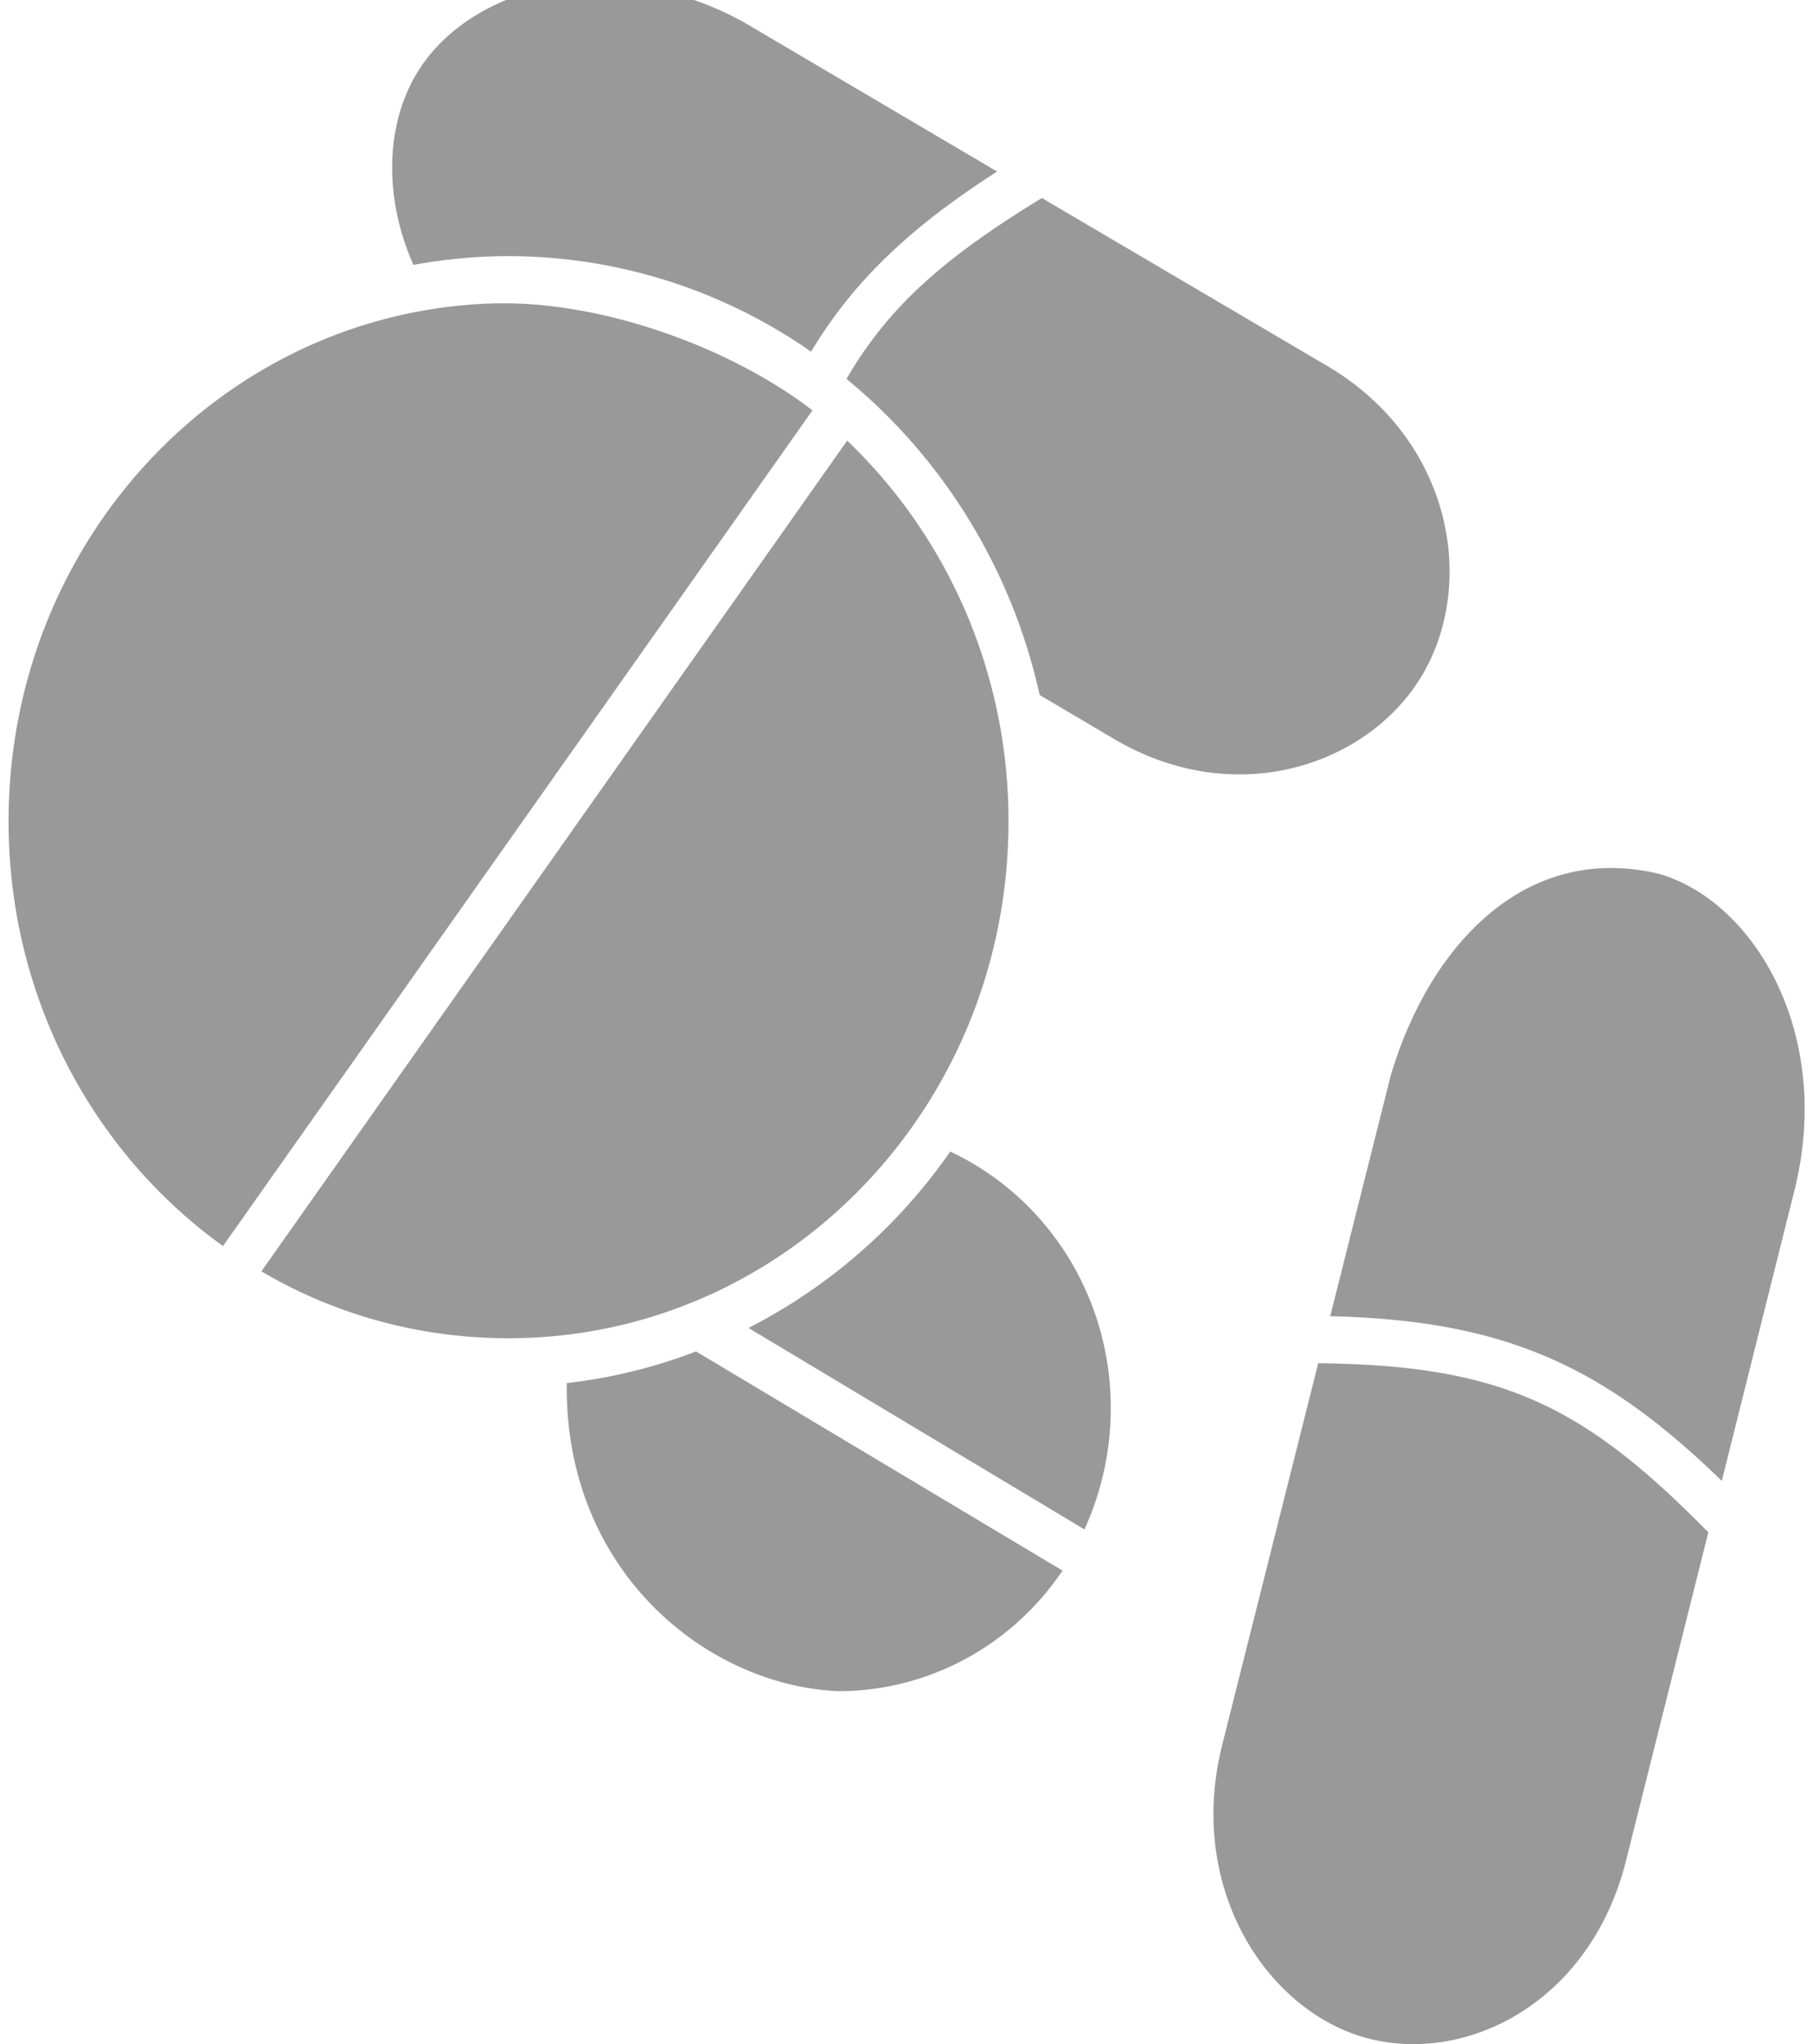 <svg xmlns="http://www.w3.org/2000/svg" width="55" height="62" viewBox="0 0 55 62"><g><g clip-path="url(#clip-E2E89AA8-321C-412B-8FDF-F12C629DF937)" opacity=".41"><path fill="#040608" d="M22.644.72l7.604 4.483c-2.544 1.637-4.312 3.248-5.643 5.464a16.04 16.04 0 0 0-9.179-2.898c-.98 0-1.95.095-2.885.266-.882-1.995-.85-4.134.042-5.708.93-1.64 2.925-2.768 5.277-2.855 1.688-.041 3.475.491 4.784 1.249zm8.963 5.286l8.639 5.083c3.765 2.215 4.538 6.5 2.95 9.299-1.561 2.757-5.628 4.244-9.392 2.03L31.54 21.08c-.837-3.779-2.903-7.16-5.86-9.587 1.302-2.254 3.07-3.742 5.927-5.487zM14.63 9.217c3.45-.204 7.548 1.32 10.017 3.231L6.765 37.794C2.825 34.963.26 30.256.26 24.909c0-8.402 6.348-15.272 14.37-15.692zM25.7 13.365c3.13 2.992 4.903 7.176 4.894 11.55 0 8.679-6.784 15.675-15.169 15.675-2.726 0-5.286-.728-7.496-2.029zM50.313 26.5c2.91.827 5.317 4.876 4.118 9.631l-2.198 8.785c-3.574-3.469-6.553-4.87-11.879-4.994l1.833-7.29c1.152-3.897 4.039-7.095 8.126-6.132zm-21.486 8.427c2.981 1.402 4.885 4.453 4.869 7.803a8.83 8.83 0 0 1-.798 3.658l-10.191-6.11a16.74 16.74 0 0 0 6.12-5.35zm-7.711 6.063l11.117 6.647c-1.539 2.29-4.087 3.66-6.809 3.658-3.979-.176-8.306-3.635-8.23-9.345a15.93 15.93 0 0 0 3.922-.96zm18.874.357c5.602.061 8.06 1.297 11.835 5.129l-2.5 9.97c-1.092 4.336-4.908 6.211-7.934 5.35-2.979-.85-5.403-4.54-4.313-8.875z"/></g></g></svg>
